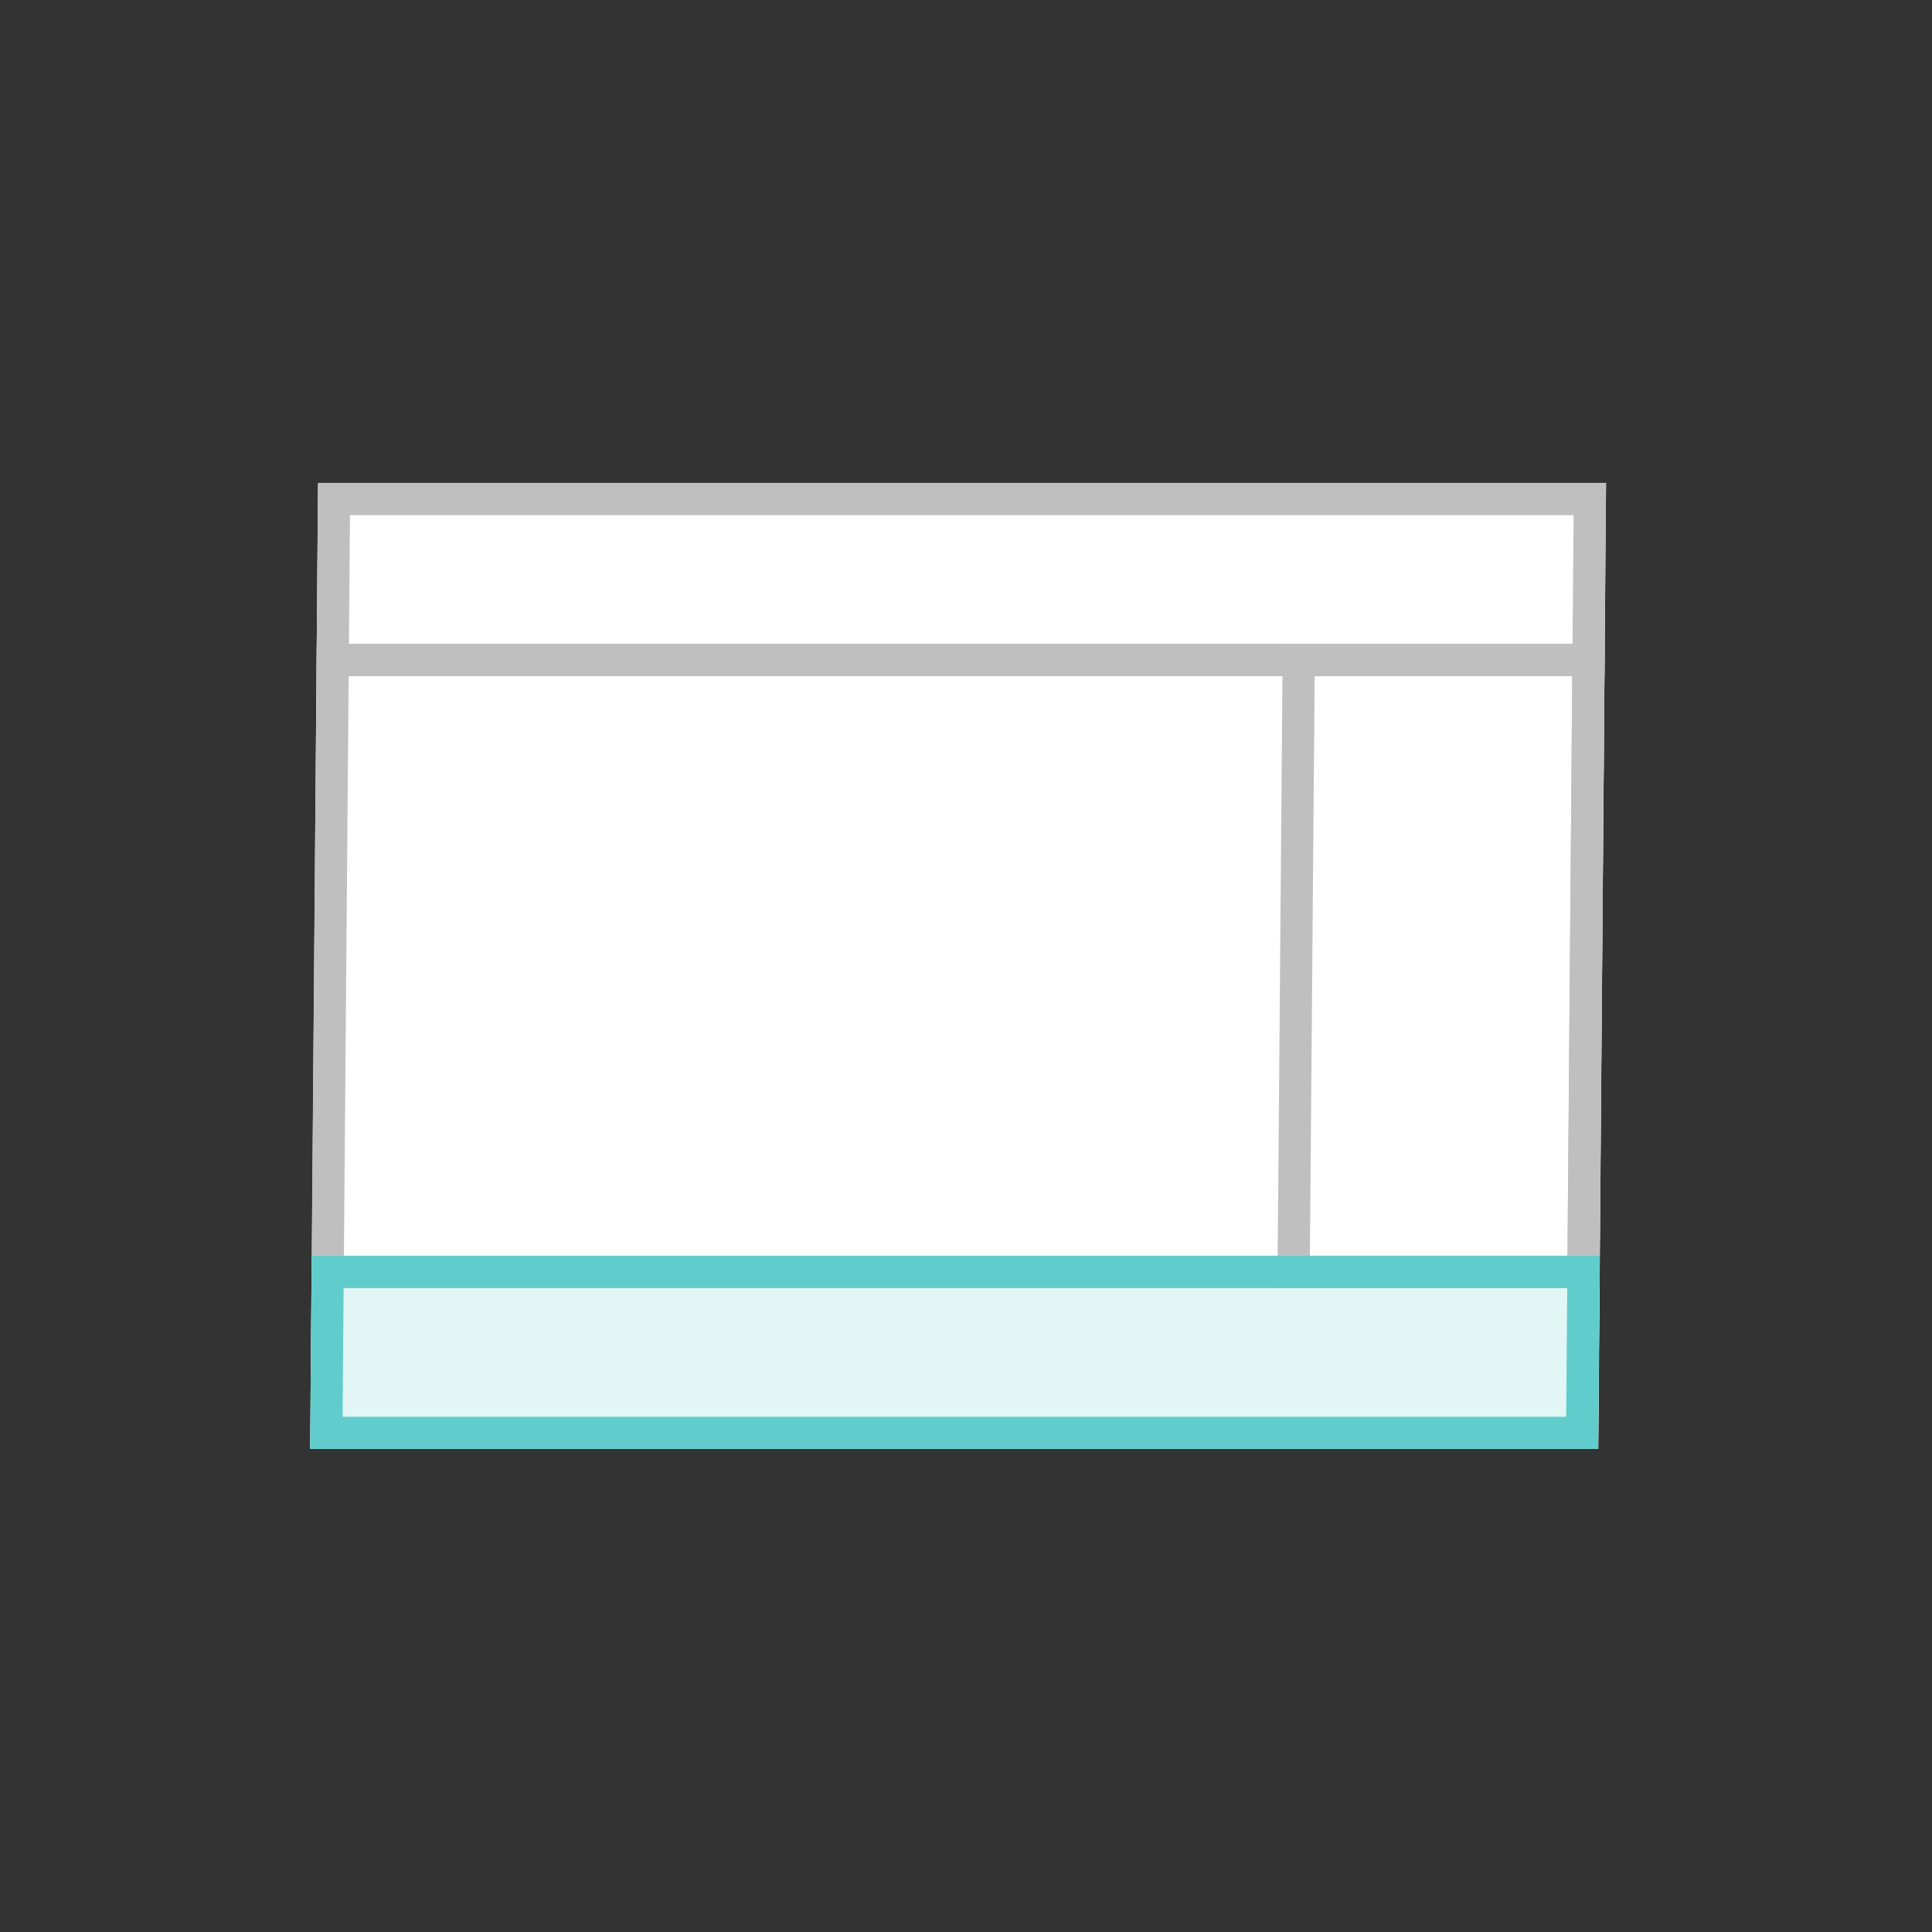 <svg width="60" height="60" viewBox="0 0 60 60" fill="none" xmlns="http://www.w3.org/2000/svg">
<rect x="0" y="0" width="60" height="60" fill="#333333" stroke="none"/>
<g clip-path="url(#clip0_2786_3738)">
<rect width="40" height="30" transform="matrix(1 0 -0.008 1 9.877 14.999)" fill="white"/>
<rect width="40" height="6" transform="matrix(1 0 -0.008 1 9.68 38.999)" fill="#E2F6F6"/>
<path fill-rule="evenodd" clip-rule="evenodd" d="M48.869 15.999H10.869L10.836 19.999H48.836L48.869 15.999ZM9.877 14.999L9.828 20.999H49.828L49.877 14.999H9.877Z" fill="#BFBFBF"/>
<path fill-rule="evenodd" clip-rule="evenodd" d="M48.828 20.999H10.828L10.68 38.998H48.68L48.828 20.999ZM9.836 19.999L9.672 39.998H49.672L49.836 19.999H9.836Z" fill="#BFBFBF"/>
<path fill-rule="evenodd" clip-rule="evenodd" d="M48.828 20.999H40.828L40.68 38.998H48.68L48.828 20.999ZM39.836 19.999L39.672 39.998H49.672L49.836 19.999H39.836Z" fill="#BFBFBF"/>
<path fill-rule="evenodd" clip-rule="evenodd" d="M48.672 39.999H10.672L10.639 43.999H48.639L48.672 39.999ZM9.68 38.999L9.631 44.999H49.631L49.68 38.999H9.68Z" fill="#61CCCC"/>
</g>
<defs>
<clipPath id="clip0_2786_3738">
<rect width="60" height="60" fill="white"/>
</clipPath>
</defs>
</svg>
